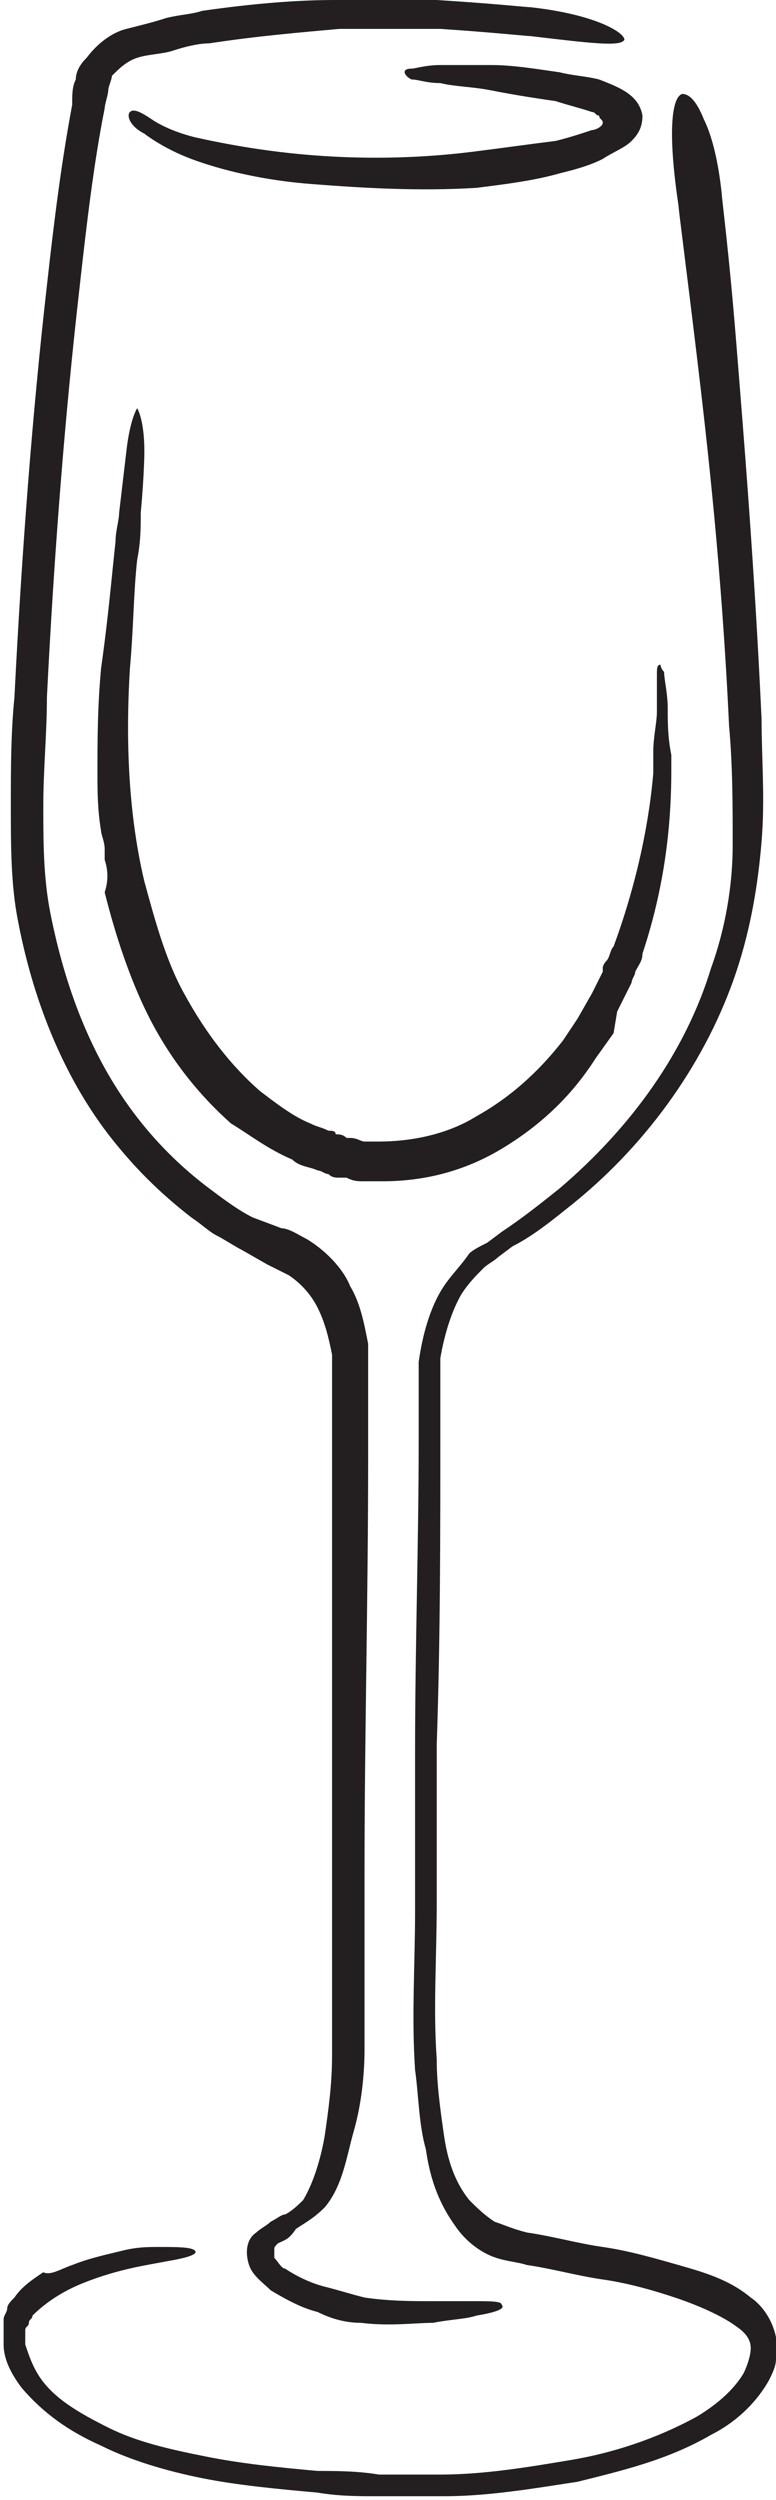 <?xml version="1.0" encoding="utf-8"?>
<!-- Generator: Adobe Illustrator 25.4.1, SVG Export Plug-In . SVG Version: 6.00 Build 0)  -->
<svg version="1.1" id="XMLID_1_" xmlns="http://www.w3.org/2000/svg" xmlns:xlink="http://www.w3.org/1999/xlink" x="0px" y="0px"
	 viewBox="0 0 21.5 69.2" style="enable-background:new 0 0 21.5 69.2;" xml:space="preserve">
<style type="text/css">
	.st0{fill:#231F20;}
</style>
<g>
	<g>
		<path class="st0" d="M20,5.4c0,0.1,0.2,1.6,0.4,4.1c0.2,2.5,0.5,6.1,0.7,10.4c0,1.1,0.1,2.2,0,3.4c-0.1,1.2-0.3,2.4-0.7,3.6
			c-0.8,2.4-2.4,4.7-4.5,6.4c-0.5,0.4-1.1,0.9-1.7,1.2l-0.4,0.3c-0.1,0.1-0.3,0.2-0.4,0.3c-0.2,0.2-0.4,0.4-0.6,0.7
			c-0.3,0.5-0.5,1.2-0.6,1.8c0,0.2,0,0.3,0,0.5l0,0.5c0,0.4,0,0.7,0,1.1c0,2.8,0,5.7-0.1,8.6c0,1.5,0,2.9,0,4.4c0,1.5-0.1,2.9,0,4.3
			c0,0.7,0.1,1.4,0.2,2.1c0.1,0.7,0.3,1.3,0.7,1.8c0.2,0.2,0.4,0.4,0.7,0.6c0.3,0.1,0.5,0.2,0.9,0.3c0.7,0.1,1.4,0.3,2.1,0.4
			c0.7,0.1,1.4,0.3,2.1,0.5c0.7,0.2,1.4,0.4,2,0.9c0.3,0.2,0.6,0.6,0.7,1.1c0,0.2,0,0.4,0,0.6c0,0.2-0.1,0.4-0.2,0.6
			c-0.4,0.7-1,1.2-1.6,1.5c-1.2,0.7-2.5,1-3.7,1.3c-1.3,0.2-2.5,0.4-3.7,0.4c-0.6,0-1.2,0-1.8,0c-0.6,0-1.1,0-1.7-0.1
			c-1.1-0.1-2.2-0.2-3.2-0.4c-1-0.2-2-0.5-2.8-0.9c-0.9-0.4-1.6-0.9-2.2-1.6c-0.3-0.4-0.5-0.8-0.5-1.2c0-0.1,0-0.2,0-0.3l0-0.2
			l0-0.2c0-0.1,0.1-0.2,0.1-0.3c0-0.1,0.1-0.2,0.2-0.3c0.2-0.3,0.5-0.5,0.8-0.7C1.4,63,1.7,62.8,2,62.7c0.5-0.2,1-0.3,1.4-0.4
			c0.4-0.1,0.7-0.1,1-0.1c0.5,0,0.9,0,1,0.1c0.1,0.1-0.2,0.2-0.8,0.3c-0.5,0.1-1.3,0.2-2.3,0.6c-0.5,0.2-1,0.5-1.4,0.9
			c0,0.1-0.1,0.1-0.1,0.2c0,0.1-0.1,0.1-0.1,0.2c0,0.1,0,0.1,0,0.2c0,0.1,0,0.1,0,0.2c0.1,0.3,0.2,0.6,0.4,0.9
			c0.4,0.6,1.1,1,1.9,1.4c0.8,0.4,1.7,0.6,2.7,0.8c1,0.2,2,0.3,3.1,0.4c0.5,0,1.1,0,1.7,0.1c0.6,0,1.1,0,1.7,0
			c1.2,0,2.4-0.2,3.6-0.4c1.2-0.2,2.4-0.6,3.5-1.2c0.5-0.3,1-0.7,1.3-1.2c0.1-0.2,0.2-0.5,0.2-0.7c0-0.2-0.1-0.4-0.4-0.6
			c-0.4-0.3-1.1-0.6-1.7-0.8c-0.6-0.2-1.3-0.4-2-0.5c-0.7-0.1-1.4-0.3-2.1-0.4c-0.3-0.1-0.7-0.1-1.1-0.3c-0.4-0.2-0.7-0.5-0.9-0.8
			c-0.5-0.7-0.7-1.4-0.8-2.1c-0.2-0.7-0.2-1.5-0.3-2.2c-0.1-1.5,0-2.9,0-4.4c0-1.5,0-2.9,0-4.4c0-2.9,0.1-5.8,0.1-8.6
			c0-0.4,0-0.7,0-1.1l0-0.5c0-0.2,0-0.4,0-0.6c0.1-0.7,0.3-1.5,0.7-2.1c0.2-0.3,0.5-0.6,0.7-0.9c0.1-0.1,0.3-0.2,0.5-0.3l0.4-0.3
			c0.6-0.4,1.1-0.8,1.6-1.2c2-1.7,3.5-3.8,4.2-6.1c0.4-1.1,0.6-2.3,0.6-3.4c0-1.1,0-2.2-0.1-3.3c-0.2-4.3-0.6-7.8-0.9-10.3
			c-0.3-2.5-0.5-4-0.5-4.1c-0.3-2-0.2-3,0.1-3.1c0.2,0,0.4,0.2,0.6,0.7C19.7,3.7,19.9,4.4,20,5.4z"/>
	</g>
	<g>
		<path class="st0" d="M14.7,1c-0.1,0-1-0.1-2.5-0.2c-0.8,0-1.7,0-2.8,0C8.3,0.9,7.1,1,5.8,1.2c-0.3,0-0.7,0.1-1,0.2
			c-0.3,0.1-0.7,0.1-1,0.2C3.5,1.7,3.3,1.9,3.1,2.1C3.1,2.2,3,2.4,3,2.5c0,0.1-0.1,0.4-0.1,0.5C2.6,4.5,2.4,6.2,2.2,8
			c-0.4,3.5-0.7,7.3-0.9,11.3c0,1-0.1,2-0.1,3c0,1,0,2,0.2,3c0.4,2,1.1,3.9,2.3,5.5c0.6,0.8,1.3,1.5,2.1,2.1
			c0.4,0.3,0.8,0.6,1.2,0.8L7.8,34C8,34,8.3,34.2,8.5,34.3c0.5,0.3,1,0.8,1.2,1.3c0.3,0.5,0.4,1.1,0.5,1.6c0,0.3,0,0.5,0,0.8l0,0.8
			c0,0.5,0,1,0,1.5c0,4-0.1,7.8-0.1,11.4c0,0.9,0,1.7,0,2.6c0,0.4,0,0.8,0,1.2c0,0.4,0,0.8,0,1.2c0,0.8-0.1,1.6-0.3,2.3
			c-0.2,0.7-0.3,1.5-0.8,2.1c-0.3,0.3-0.5,0.4-0.8,0.6C8,62,7.9,62,7.7,62.1c-0.1,0.1-0.1,0.1-0.1,0.2c0,0.1,0,0.2,0,0.2
			c0.1,0.1,0.2,0.3,0.3,0.3c0.3,0.2,0.7,0.4,1.1,0.5c0.4,0.1,0.7,0.2,1.1,0.3c0.7,0.1,1.3,0.1,1.8,0.1c0.5,0,0.9,0,1.2,0
			c0.5,0,0.8,0,0.8,0.1c0.1,0.1-0.1,0.2-0.7,0.3c-0.3,0.1-0.7,0.1-1.2,0.2c-0.5,0-1.2,0.1-2,0c-0.4,0-0.8-0.1-1.2-0.3
			c-0.4-0.1-0.8-0.3-1.3-0.6C7.3,63.2,7,63,6.9,62.7c-0.1-0.3-0.1-0.7,0.2-0.9c0.1-0.1,0.3-0.2,0.4-0.3c0.2-0.1,0.3-0.2,0.4-0.2
			c0.2-0.1,0.4-0.3,0.5-0.4c0.3-0.5,0.5-1.2,0.6-1.8c0.1-0.7,0.2-1.4,0.2-2.2c0-0.4,0-0.8,0-1.2c0-0.4,0-0.8,0-1.2
			c0-0.8,0-1.7,0-2.6c0-3.5,0-7.4,0-11.4c0-0.5,0-1,0-1.5c0-0.3,0-0.5,0-0.8c0-0.2,0-0.5,0-0.7c-0.1-0.5-0.2-0.9-0.4-1.3
			c-0.2-0.4-0.5-0.7-0.8-0.9c-0.2-0.1-0.4-0.2-0.6-0.3l-0.7-0.4c-0.2-0.1-0.5-0.3-0.7-0.4c-0.2-0.1-0.4-0.3-0.7-0.5
			c-0.9-0.7-1.6-1.4-2.3-2.3c-1.3-1.7-2.1-3.8-2.5-5.9c-0.2-1-0.2-2.1-0.2-3.2c0-1,0-2,0.1-3c0.2-4,0.5-7.9,0.9-11.4
			c0.2-1.8,0.4-3.4,0.7-5C2,2.6,2,2.4,2.1,2.2C2.1,2,2.2,1.8,2.4,1.6c0.3-0.4,0.7-0.7,1.1-0.8c0.4-0.1,0.8-0.2,1.1-0.3
			c0.4-0.1,0.7-0.1,1-0.2C7,0.1,8.2,0,9.3,0c1.1,0,2.1,0,2.8,0c1.6,0.1,2.5,0.2,2.6,0.2c1.8,0.2,2.6,0.7,2.6,0.9
			C17.2,1.3,16.4,1.2,14.7,1z"/>
	</g>
	<path class="st0" d="M3.6,3.1c0.1-0.1,0.3,0,0.6,0.2c0,0,0.4,0.3,1.2,0.5C6.3,4,7.4,4.2,8.7,4.3c1.3,0.1,2.8,0.1,4.4-0.1
		c0.8-0.1,1.5-0.2,2.3-0.3c0.4-0.1,0.7-0.2,1-0.3c0.1,0,0.3-0.1,0.3-0.2c0-0.1-0.1-0.1-0.1-0.2c-0.1,0-0.1-0.1-0.2-0.1
		c-0.3-0.1-0.7-0.2-1-0.3c-0.7-0.1-1.3-0.2-1.8-0.3c-0.5-0.1-1-0.1-1.4-0.2c-0.4,0-0.6-0.1-0.8-0.1c-0.2-0.1-0.3-0.3,0-0.3
		c0.1,0,0.4-0.1,0.8-0.1c0.4,0,0.9,0,1.4,0c0.6,0,1.2,0.1,1.9,0.2c0.4,0.1,0.7,0.1,1.1,0.2c0.5,0.2,1.1,0.4,1.2,1
		c0,0.3-0.1,0.5-0.3,0.7c-0.2,0.2-0.5,0.3-0.8,0.5c-0.4,0.2-0.8,0.3-1.2,0.4C14.8,5,14,5.1,13.2,5.2C11.6,5.3,10,5.2,8.7,5.1
		C7.3,5,6.1,4.7,5.3,4.4C4.5,4.1,4,3.7,4,3.7C3.6,3.5,3.5,3.2,3.6,3.1z"/>
	<path class="st0" d="M10.6,32.7c-0.2,0-0.3,0-0.5,0c-0.2,0-0.3,0-0.5-0.1l-0.2,0c-0.1,0-0.2,0-0.3-0.1c-0.1,0-0.2-0.1-0.3-0.1
		c-0.2-0.1-0.5-0.1-0.7-0.3c-0.7-0.3-1.2-0.7-1.7-1c-0.9-0.8-1.7-1.8-2.3-3c-0.5-1-0.9-2.2-1.2-3.4C3,24.4,3,24.1,2.9,23.8
		c0-0.1,0-0.2,0-0.3c0-0.2-0.1-0.4-0.1-0.5c-0.1-0.6-0.1-1.1-0.1-1.6c0-0.9,0-1.8,0.1-2.9C3,17.1,3.1,15.9,3.2,15
		c0-0.3,0.1-0.6,0.1-0.8l0.2-1.7c0.1-0.9,0.3-1.2,0.3-1.2c0,0,0.2,0.3,0.2,1.2c0,0,0,0.6-0.1,1.7c0,0.4,0,0.8-0.1,1.3
		c-0.1,0.9-0.1,1.9-0.2,3c-0.1,1.6-0.1,3.8,0.4,5.9c0.3,1.1,0.6,2.2,1.1,3.1c0.6,1.1,1.3,2,2.1,2.7c0.4,0.3,0.9,0.7,1.4,0.9
		c0.2,0.1,0.3,0.1,0.5,0.2c0.1,0,0.2,0,0.2,0.1c0.1,0,0.2,0,0.3,0.1c0,0,0.1,0,0.1,0c0.2,0,0.3,0.1,0.4,0.1c0.1,0,0.3,0,0.4,0
		c0.9,0,1.9-0.2,2.7-0.7c0.9-0.5,1.7-1.2,2.4-2.1l0.4-0.6l0.4-0.7c0.1-0.2,0.2-0.4,0.3-0.6l0-0.1c0-0.1,0.1-0.2,0.1-0.2
		c0.1-0.1,0.1-0.3,0.2-0.4c0.7-1.9,1-3.6,1.1-4.8l0-0.6c0-0.4,0.1-0.8,0.1-1.1c0-0.5,0-0.8,0-1c0-0.2,0-0.3,0.1-0.3
		c0,0,0,0.1,0.1,0.2c0,0.2,0.1,0.6,0.1,1c0,0.4,0,0.8,0.1,1.3l0,0.4c0,1.2-0.1,3-0.8,5.1c0,0.2-0.1,0.3-0.2,0.5
		c0,0.1-0.1,0.2-0.1,0.3l-0.1,0.2c-0.1,0.2-0.2,0.4-0.3,0.6L17,28.6l-0.5,0.7c-0.7,1.1-1.6,1.9-2.6,2.5
		C12.9,32.4,11.8,32.7,10.6,32.7z"/>
</g>
</svg>
